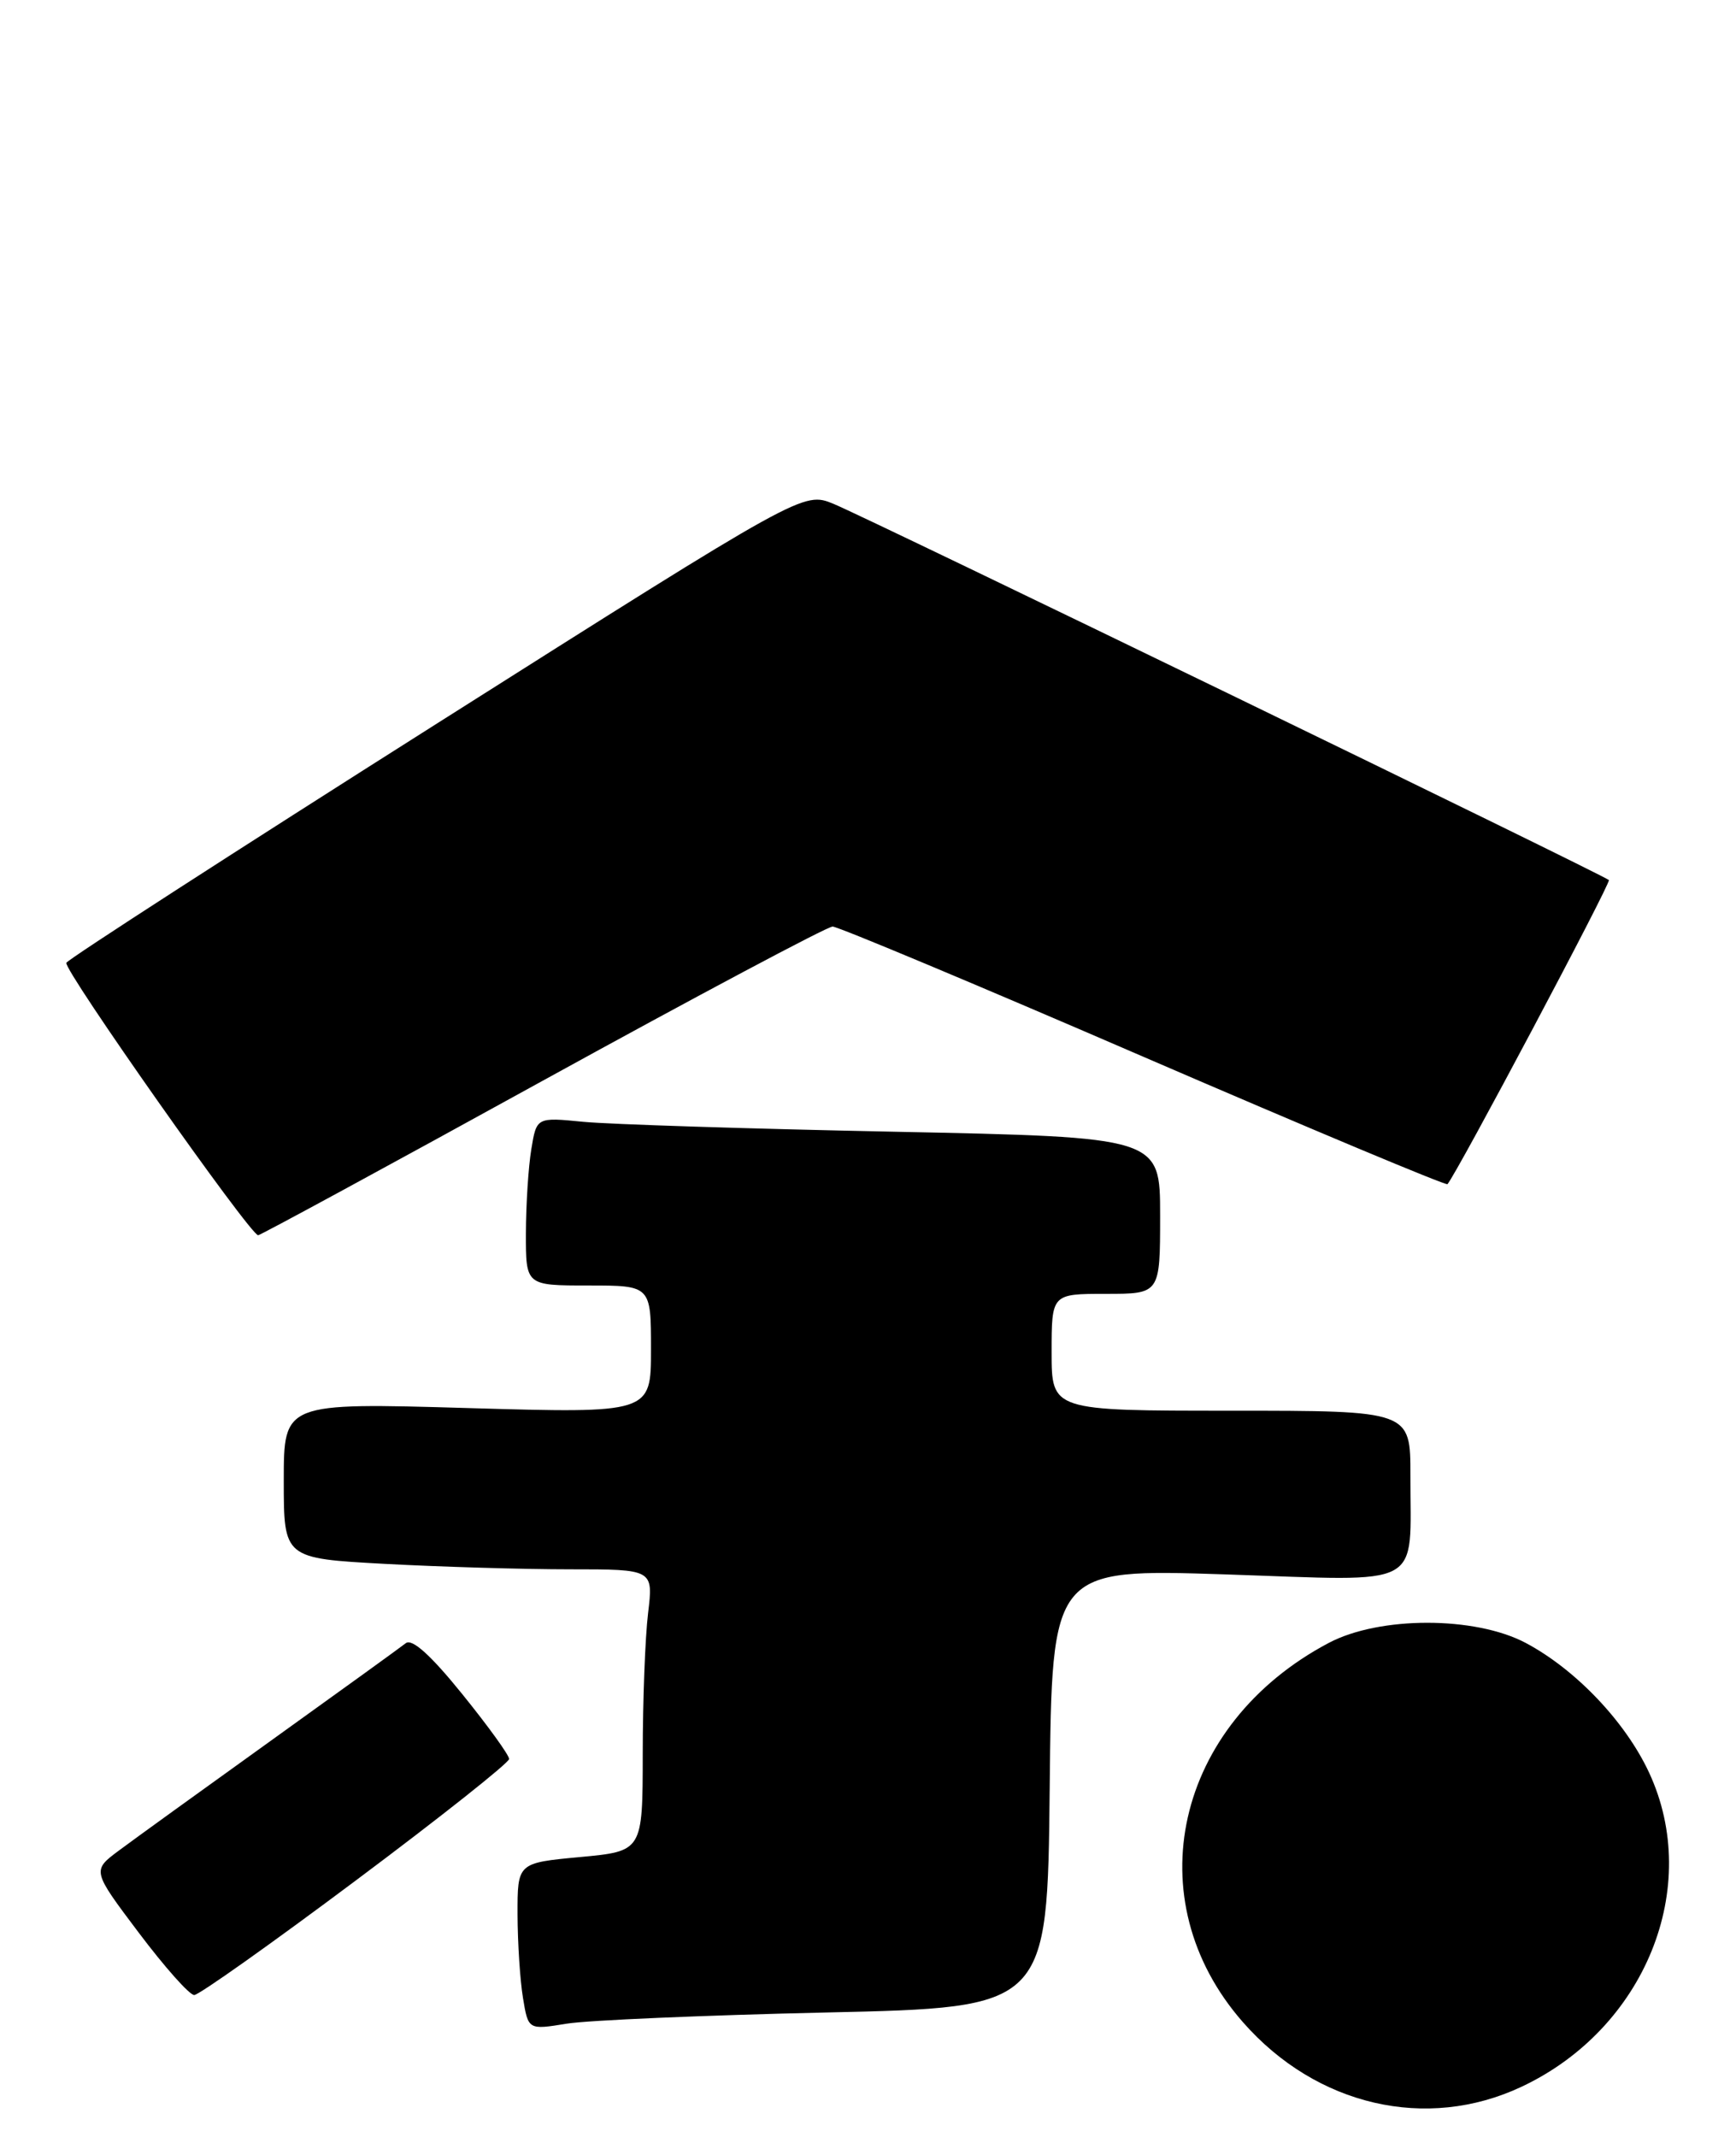 <?xml version="1.0" encoding="UTF-8" standalone="no"?>
<!DOCTYPE svg PUBLIC "-//W3C//DTD SVG 1.1//EN" "http://www.w3.org/Graphics/SVG/1.1/DTD/svg11.dtd" >
<svg xmlns="http://www.w3.org/2000/svg" xmlns:xlink="http://www.w3.org/1999/xlink" version="1.1" viewBox="0 0 208 256">
 <g >
 <path fill="currentColor"
d=" M 182.30 249.99 C 197.11 243.03 203.98 226.09 197.58 212.34 C 194.74 206.24 188.77 199.98 182.79 196.81 C 176.71 193.60 165.29 193.60 159.20 196.82 C 140.79 206.55 136.03 227.58 148.93 242.26 C 157.72 252.28 170.92 255.34 182.30 249.99 Z  M 99.00 241.09 C 125.50 240.50 125.50 240.50 125.77 214.21 C 126.03 187.93 126.03 187.93 146.86 188.61 C 170.97 189.41 168.96 190.49 168.99 176.75 C 169.00 169.00 169.00 169.00 147.50 169.00 C 126.00 169.00 126.00 169.00 126.00 162.00 C 126.00 155.00 126.00 155.00 132.50 155.00 C 139.00 155.00 139.00 155.00 139.00 145.62 C 139.00 136.23 139.00 136.23 107.25 135.58 C 89.79 135.23 72.98 134.69 69.89 134.39 C 64.29 133.84 64.29 133.84 63.66 137.67 C 63.31 139.78 63.02 144.31 63.01 147.75 C 63.00 154.00 63.00 154.00 70.50 154.00 C 78.00 154.00 78.00 154.00 78.00 161.66 C 78.00 169.32 78.00 169.32 56.00 168.68 C 34.00 168.04 34.00 168.04 34.00 177.37 C 34.00 186.69 34.00 186.69 46.16 187.35 C 52.84 187.71 62.81 188.00 68.30 188.00 C 78.28 188.00 78.28 188.00 77.65 193.25 C 77.30 196.14 77.01 203.73 77.01 210.13 C 77.00 221.77 77.00 221.77 69.50 222.47 C 62.00 223.17 62.00 223.17 62.01 229.34 C 62.02 232.73 62.31 237.23 62.66 239.34 C 63.29 243.18 63.29 243.18 67.90 242.43 C 70.43 242.02 84.42 241.42 99.00 241.09 Z  M 42.64 225.27 C 52.74 217.72 61.00 211.17 61.00 210.72 C 61.00 210.26 58.47 206.76 55.37 202.93 C 51.63 198.30 49.37 196.26 48.62 196.85 C 48.01 197.33 40.75 202.58 32.50 208.50 C 24.25 214.42 16.04 220.35 14.26 221.68 C 11.02 224.09 11.02 224.09 16.63 231.54 C 19.72 235.64 22.70 239.00 23.27 239.00 C 23.83 239.00 32.55 232.82 42.64 225.27 Z  M 64.97 129.50 C 83.46 119.33 99.11 111.00 99.76 111.00 C 100.40 111.00 117.17 118.02 137.02 126.61 C 156.88 135.19 173.26 142.05 173.43 141.86 C 174.57 140.55 193.06 105.72 192.77 105.43 C 192.18 104.84 103.83 61.98 99.87 60.36 C 96.25 58.88 96.25 58.88 52.33 86.69 C 28.17 101.99 8.20 114.88 7.95 115.34 C 7.54 116.11 29.94 147.92 30.93 147.98 C 31.17 147.99 46.49 139.68 64.97 129.50 Z "/>
</g>
</svg>